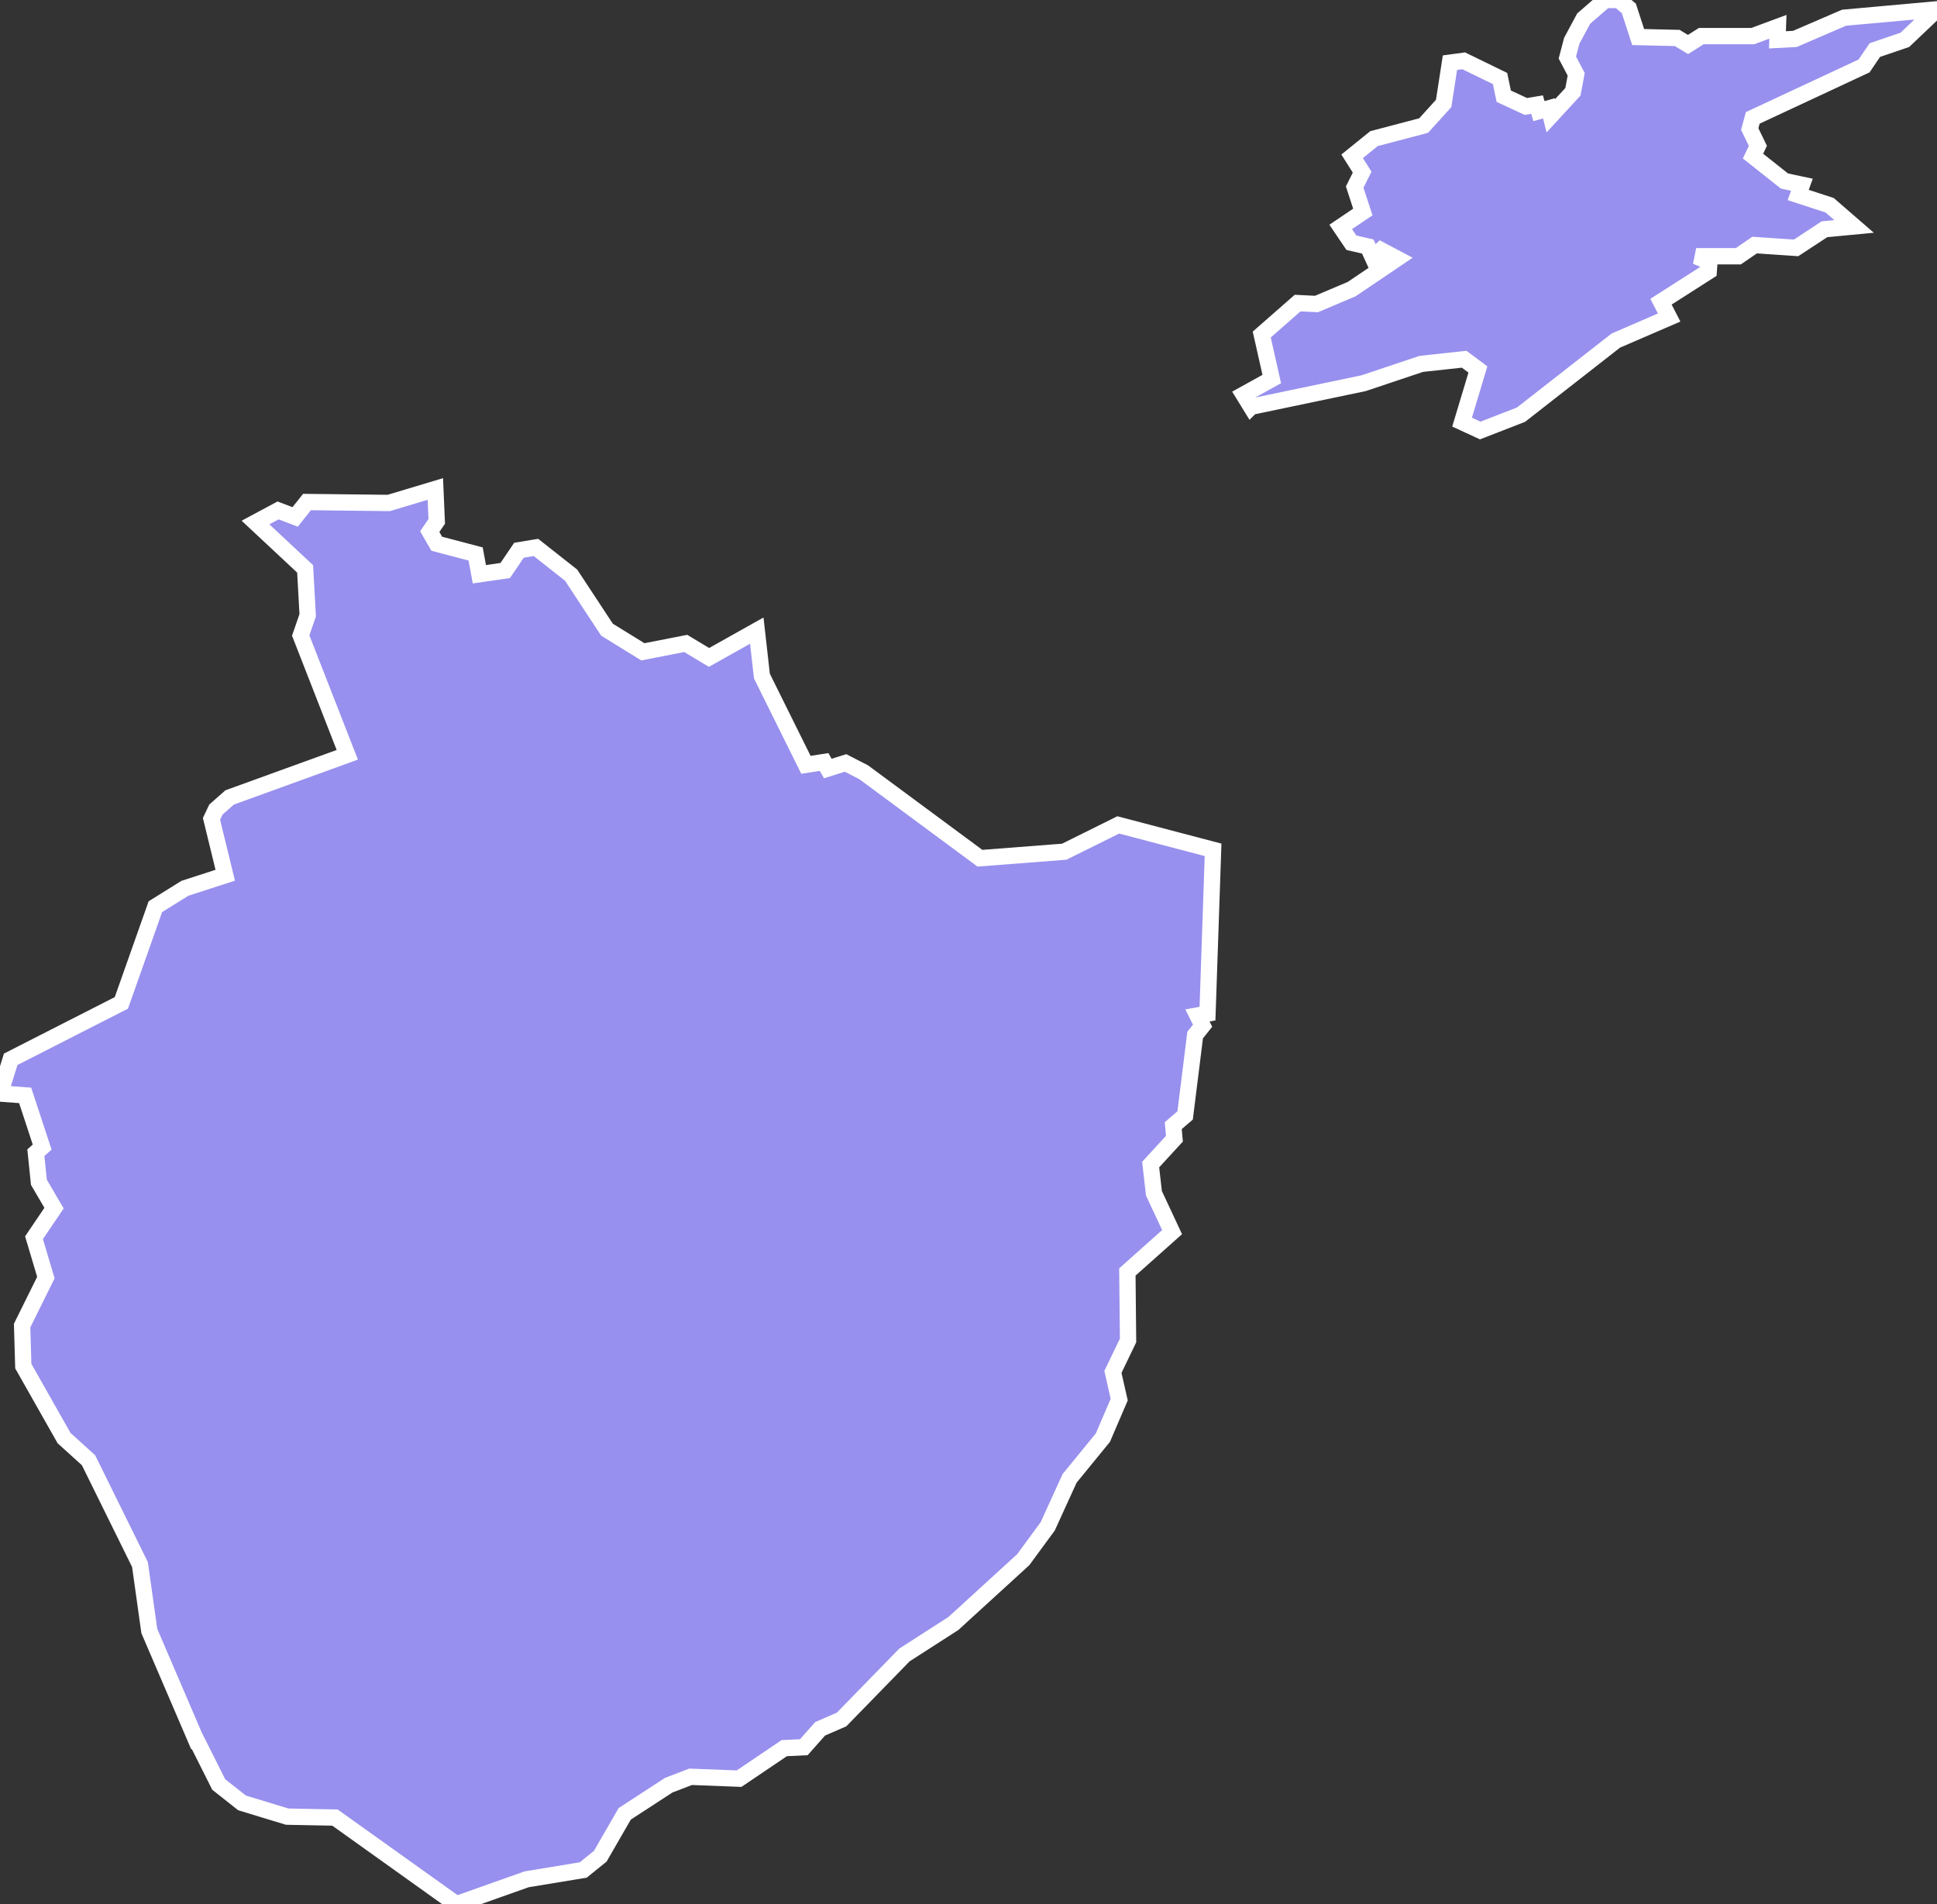 <svg xmlns="http://www.w3.org/2000/svg" viewBox="905.475 147.12 83.16 81.74" width="83.16" height="81.74">
            <rect x="905.475" y="147.12" width="83.16" height="81.74" fill="#333333" stroke="none"/>
            <path 
                d="m 959.185,164.58 -0.32,-0.52 1.21,-0.67 -0.43,-1.91 1.54,-1.35 0.81,0.04 1.51,-0.64 1.94,-1.31 -0.68,-0.36 -0.35,0.32 -0.22,-0.48 -0.7,-0.16 -0.46,-0.68 0.95,-0.64 -0.35,-1.07 0.32,-0.64 -0.43,-0.68 0.94,-0.76 2.13,-0.56 0.86,-0.95 0.27,-1.75 0.59,-0.08 1.56,0.76 0.16,0.76 0.95,0.44 0.48,-0.08 0.08,0.28 0.43,-0.12 0.08,0.32 0.95,-1.03 0.14,-0.75 -0.38,-0.72 0.19,-0.72 0.51,-0.95 0.92,-0.8 0.59,0 0.43,0.36 0.4,1.23 1.68,0.04 0.46,0.28 0.57,-0.36 2.21,0 1.08,-0.4 -0.02,0.56 0.75,-0.04 2.11,-0.91 3.99,-0.36 0,0 -1.38,1.31 -1.29,0.44 -0.46,0.68 -4.78,2.23 -0.13,0.48 0.35,0.72 -0.21,0.44 1.35,1.07 0.75,0.16 -0.16,0.44 1.35,0.44 1.05,0.91 -1.27,0.12 -1.22,0.8 -1.78,-0.12 -0.7,0.48 -1.81,0 0.57,0.24 -0.03,0.4 -2.05,1.31 0.35,0.68 -2.29,0.99 -4.07,3.18 -1.75,0.68 -0.78,-0.36 0.68,-2.26 -0.59,-0.44 -1.84,0.2 -2.48,0.83 -4.83,1.01 z m -45.36,57.07 -1.94,-4.52 -0.4,-2.85 -2.21,-4.48 -1.05,-0.95 -1.75,-3.09 -0.05,-1.74 1.02,-2.06 -0.51,-1.71 0.86,-1.27 -0.65,-1.11 -0.13,-1.27 0.27,-0.24 -0.73,-2.22 -1.08,-0.08 0.46,-1.47 4.75,-2.42 1.46,-4.13 1.27,-0.79 1.73,-0.56 -0.59,-2.42 0.19,-0.4 0.59,-0.52 5.05,-1.83 -2,-5.12 0.3,-0.87 -0.11,-1.99 -2.13,-1.99 0.97,-0.52 0.73,0.28 0.51,-0.64 3.51,0.04 2,-0.6 0.06,1.39 -0.3,0.44 0.3,0.52 1.67,0.44 0.16,0.87 1.11,-0.16 0.59,-0.87 0.73,-0.12 1.51,1.19 1.54,2.34 1.54,0.95 1.84,-0.36 1,0.6 2.05,-1.15 0.22,1.95 1.89,3.81 0.78,-0.12 0.16,0.28 0.76,-0.24 0.78,0.4 4.99,3.69 3.62,-0.28 2.32,-1.15 4.07,1.07 0,0 -0.24,7.03 -0.43,0.08 0.22,0.44 -0.32,0.4 -0.43,3.45 -0.51,0.44 0.05,0.56 -1.02,1.11 0.14,1.23 0.78,1.67 -1.92,1.71 0.03,2.94 -0.65,1.35 0.27,1.19 -0.7,1.63 -1.43,1.75 -0.94,2.06 -1.05,1.43 -3,2.74 -2.1,1.35 -2.7,2.77 -0.92,0.4 -0.7,0.79 -0.84,0.04 -1.94,1.31 -2.08,-0.08 -0.94,0.36 -1.89,1.23 -1.05,1.82 -0.73,0.59 -2.43,0.4 -3.02,1.07 -5.21,-3.72 -2.05,-0.04 -1.94,-0.59 -1,-0.79 -1.04,-2.07 z" 
                fill="rgb(151, 144, 238)" 
                stroke="white" 
                stroke-width=".7px"
                title="Appenzell Inner-Rhoden" 
                id="CH-AI" 
            />
        </svg>